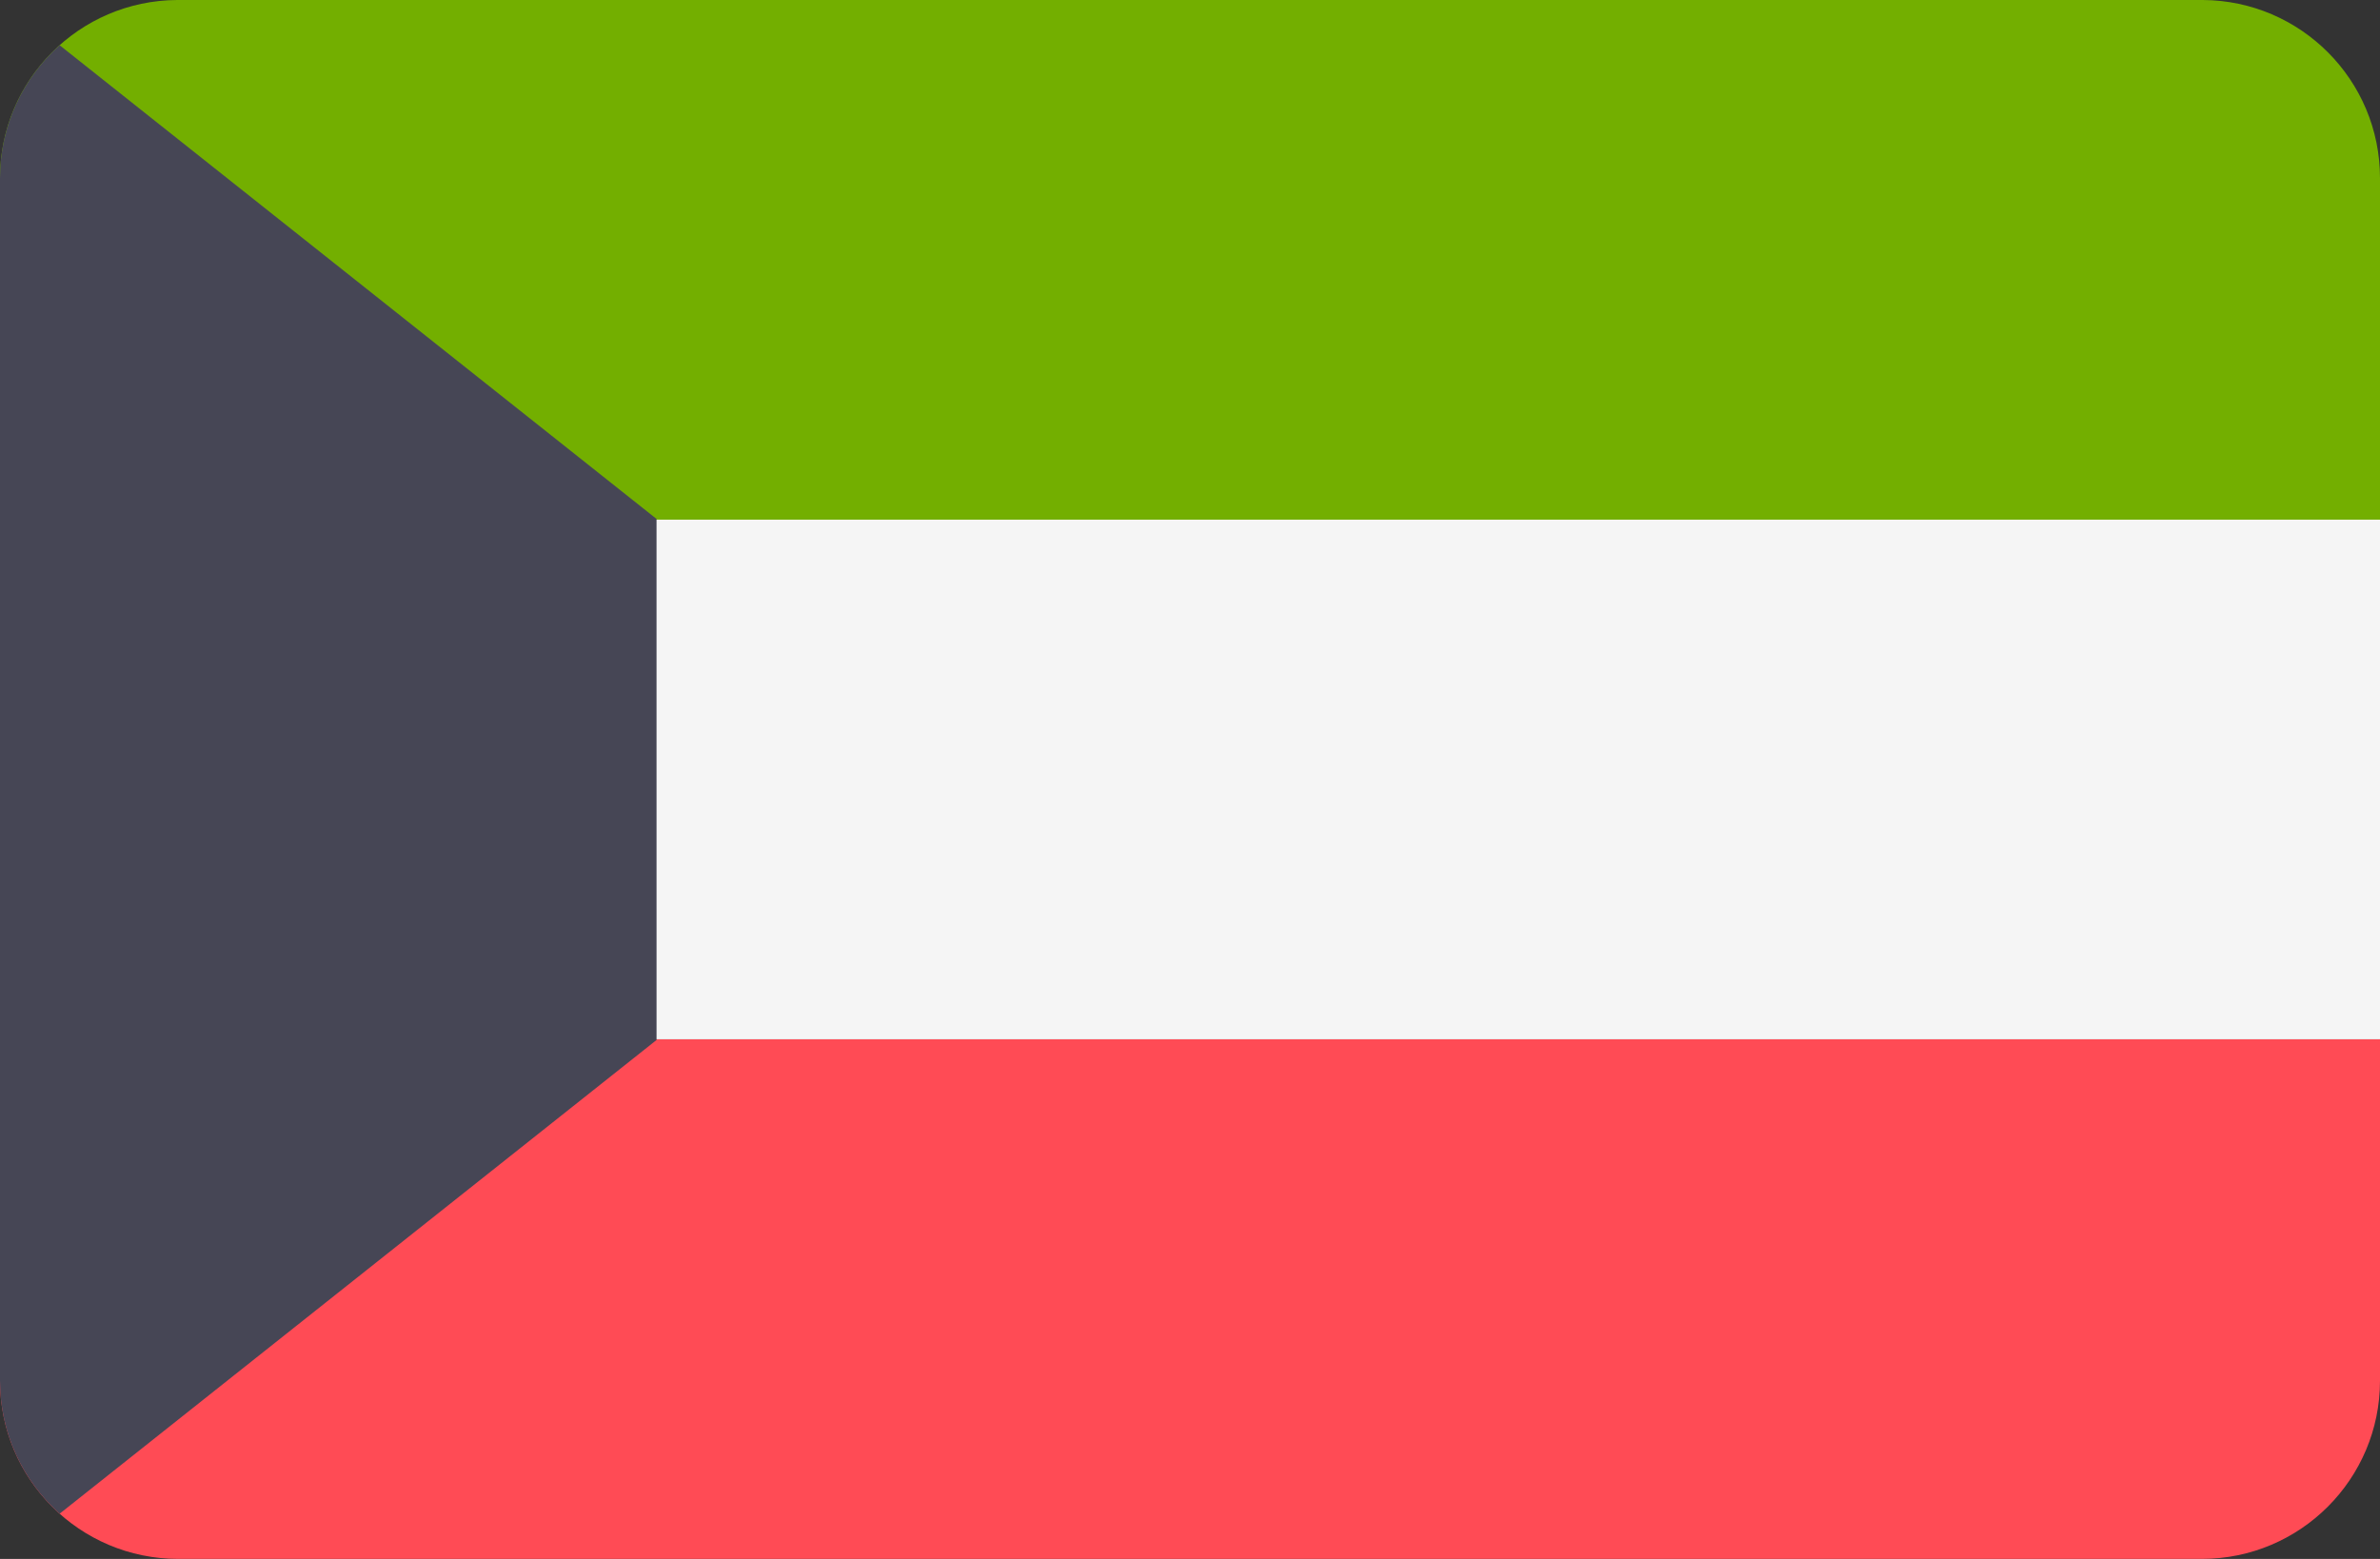 <svg xmlns="http://www.w3.org/2000/svg" xml:space="preserve" width="512" height="335.45"><rect width="100%" height="100%" fill="#333333" stroke="none"/><path style="fill:#73af00" d="M473.885 0H38.115C17.045.124 0 17.238 0 38.338v73.478h512V38.338C512 17.238 494.955.124 473.885 0z"/><path style="fill:#ff4b55" d="M0 297.097c0 21.177 17.167 38.345 38.345 38.345h435.31c21.177 0 38.345-17.167 38.345-38.345v-73.465H0z"/><path style="fill:#f5f5f5" d="M0 111.821h512v111.81H0z"/><path style="fill:#464655" d="m12.831 325.714 128.41-101.931-.003-112.12L12.824 9.728C4.958 16.751 0 26.964 0 38.338v258.759c0 11.379 4.96 21.594 12.831 28.617z"/></svg>